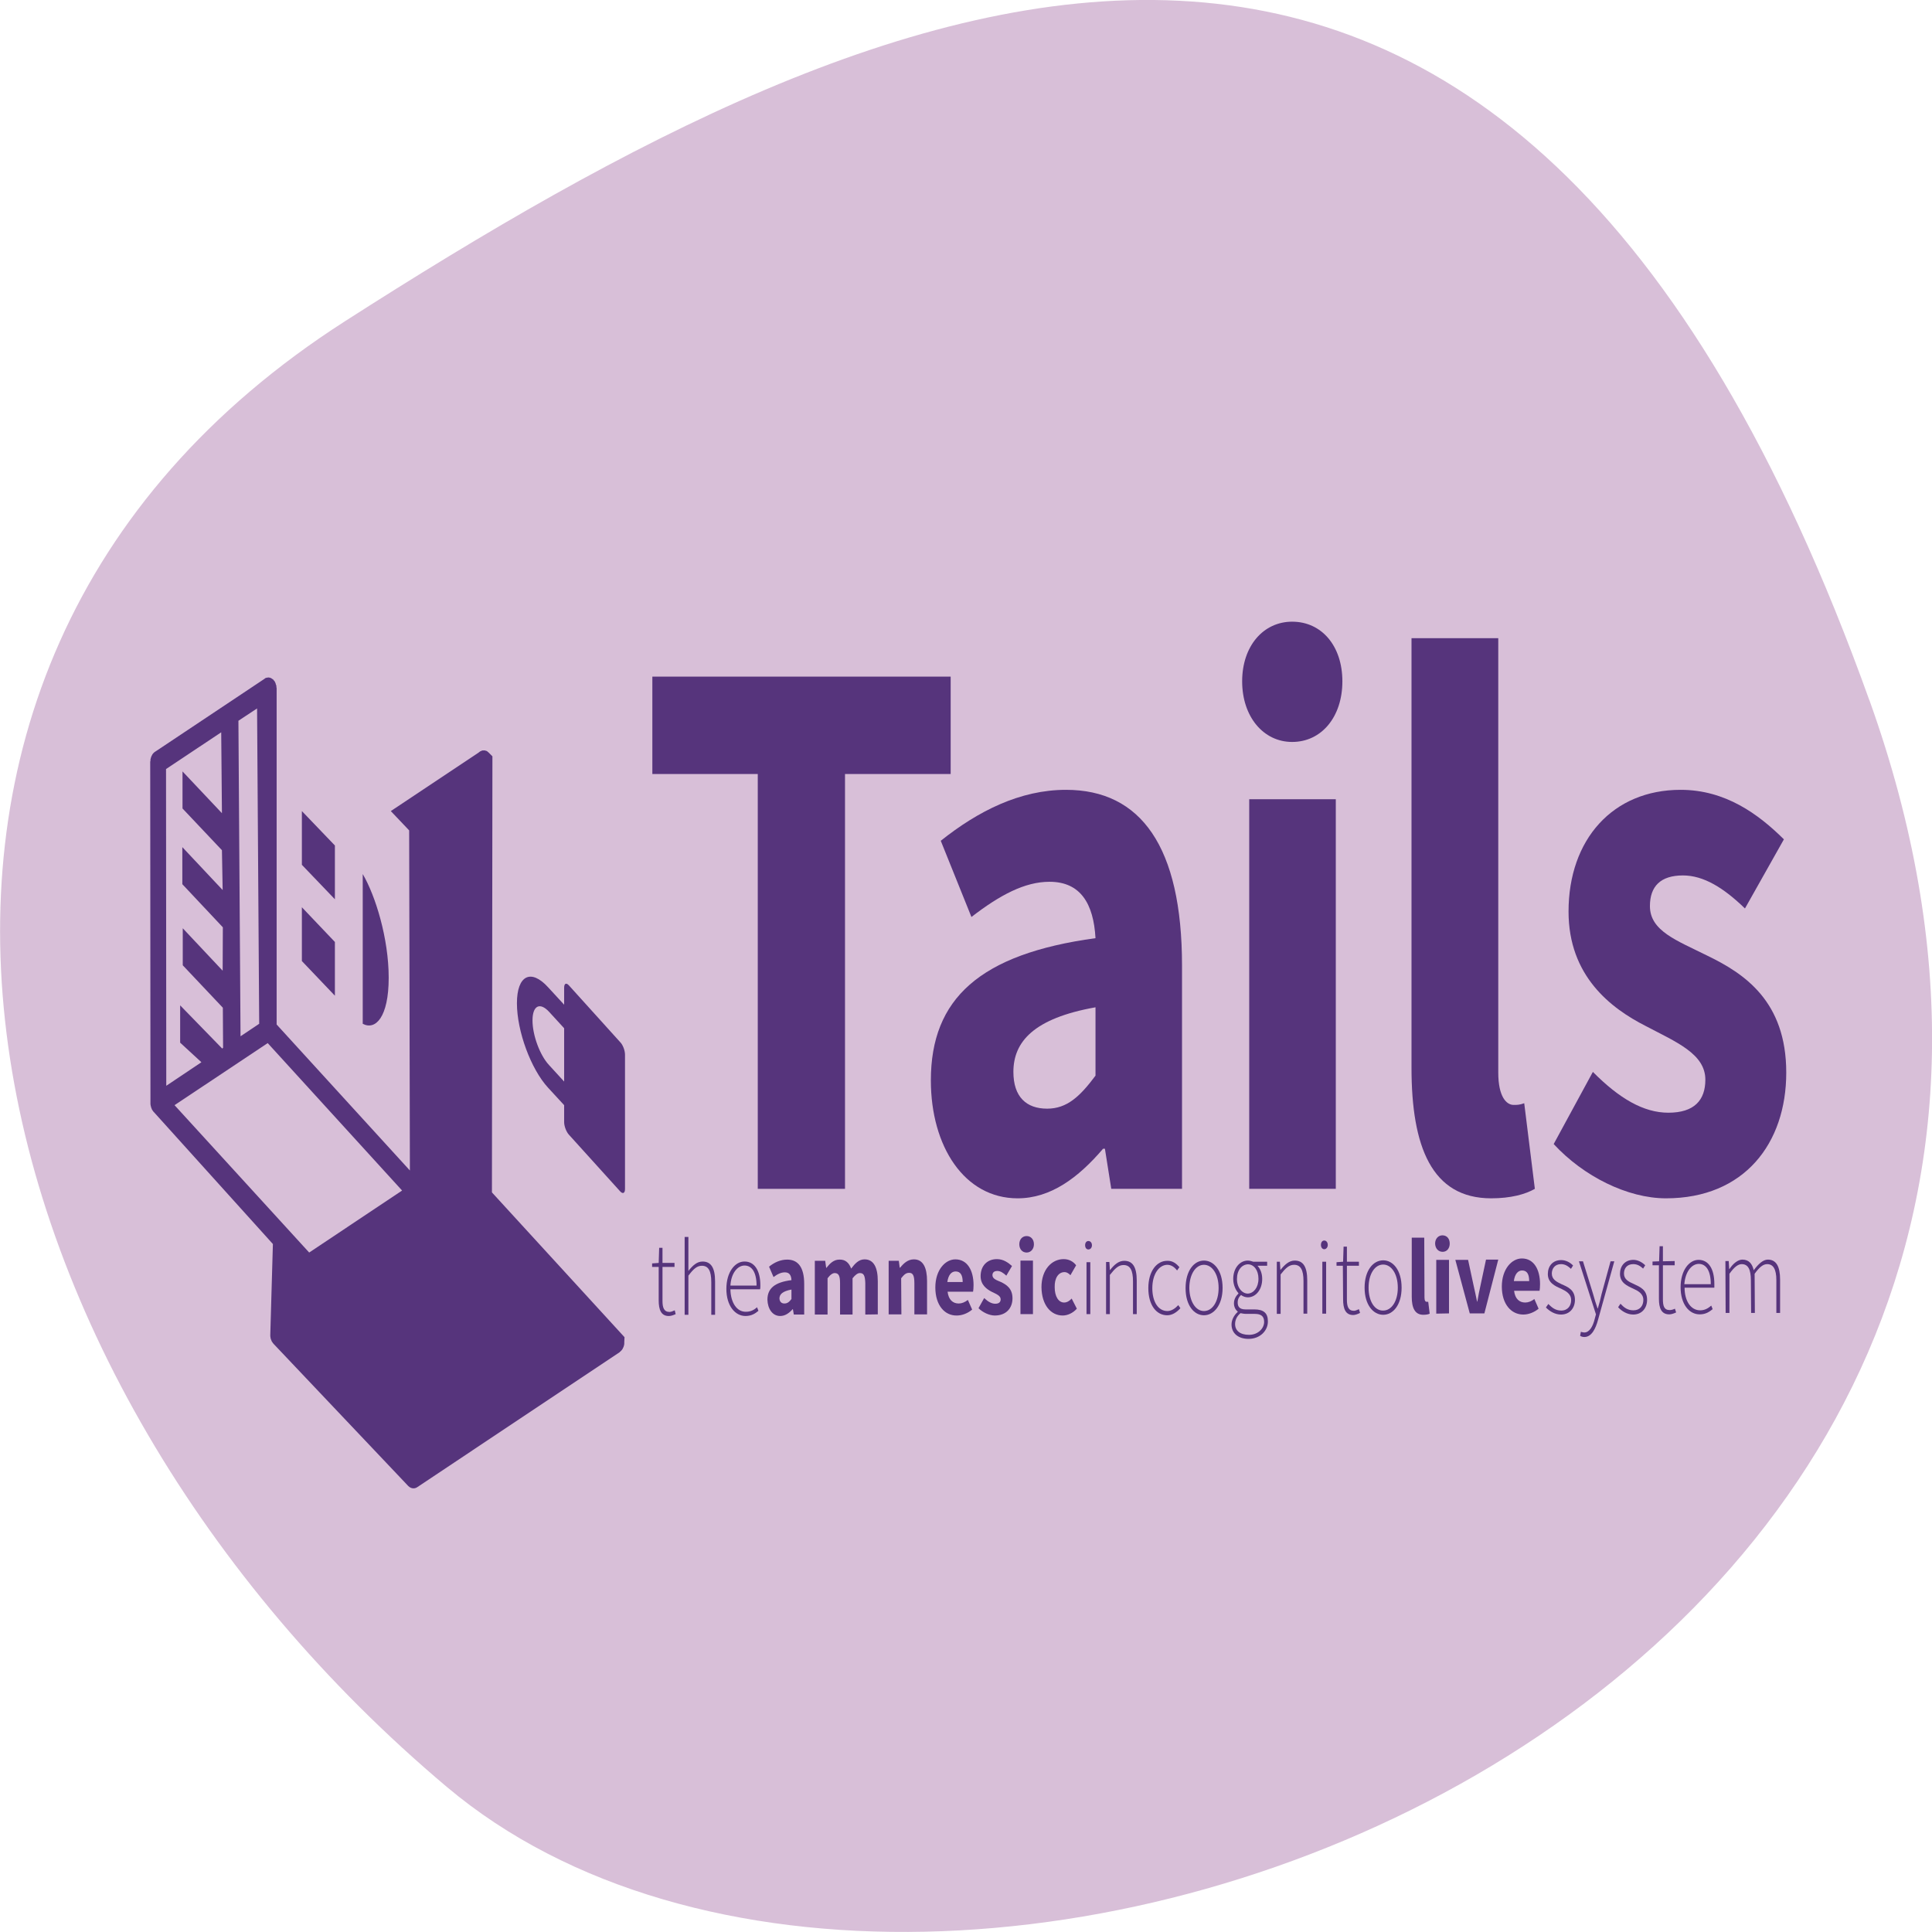 
<svg xmlns="http://www.w3.org/2000/svg" xmlns:xlink="http://www.w3.org/1999/xlink" width="32px" height="32px" viewBox="0 0 32 32" version="1.1">
<defs>
<clipPath id="clip1">
  <rect width="32" height="32"/>
</clipPath>
<g id="surface6" clip-path="url(#clip1)">
<path style=" stroke:none;fill-rule:nonzero;fill:rgb(33.725%,20.392%,48.627%);fill-opacity:1;" d="M 12.551 19.691 L 13.996 19.691 L 13.996 12.82 L 15.746 12.82 L 15.746 11.207 L 10.805 11.207 L 10.805 12.82 L 12.551 12.82 L 12.551 19.691 "/>
<path style=" stroke:none;fill-rule:nonzero;fill:rgb(33.725%,20.392%,48.627%);fill-opacity:1;" d="M 15.418 17.895 C 15.418 18.988 15.973 19.848 16.855 19.848 C 17.402 19.848 17.859 19.508 18.27 19.027 L 18.301 19.027 L 18.406 19.691 L 19.578 19.691 L 19.578 15.996 C 19.578 14.02 18.895 13.082 17.656 13.082 C 16.895 13.082 16.199 13.434 15.582 13.926 L 16.09 15.188 C 16.562 14.824 16.973 14.605 17.383 14.605 C 17.898 14.605 18.113 14.969 18.145 15.539 C 16.227 15.801 15.418 16.543 15.418 17.895 M 16.785 17.754 C 16.785 17.258 17.117 16.867 18.145 16.684 L 18.145 17.816 C 17.891 18.156 17.676 18.363 17.344 18.363 C 17 18.363 16.785 18.168 16.785 17.754 "/>
<path style=" stroke:none;fill-rule:nonzero;fill:rgb(33.725%,20.392%,48.627%);fill-opacity:1;" d="M 21.402 12.289 C 21.891 12.289 22.234 11.871 22.234 11.285 C 22.234 10.699 21.891 10.297 21.402 10.297 C 20.926 10.297 20.574 10.699 20.574 11.285 C 20.574 11.871 20.926 12.289 21.402 12.289 M 20.691 19.691 L 22.125 19.691 L 22.125 13.238 L 20.691 13.238 L 20.691 19.691 "/>
<path style=" stroke:none;fill-rule:nonzero;fill:rgb(33.725%,20.392%,48.627%);fill-opacity:1;" d="M 23.379 17.688 C 23.379 18.988 23.711 19.848 24.699 19.848 C 25.023 19.848 25.266 19.781 25.422 19.691 L 25.246 18.273 C 25.168 18.301 25.129 18.301 25.07 18.301 C 24.953 18.301 24.816 18.168 24.816 17.766 L 24.816 10.57 L 23.379 10.57 L 23.379 17.688 "/>
<path style=" stroke:none;fill-rule:nonzero;fill:rgb(33.725%,20.392%,48.627%);fill-opacity:1;" d="M 25.734 18.949 C 26.227 19.484 26.957 19.848 27.594 19.848 C 28.891 19.848 29.586 18.938 29.586 17.766 C 29.586 16.582 28.891 16.125 28.277 15.828 C 27.777 15.578 27.328 15.422 27.328 15.008 C 27.328 14.68 27.504 14.5 27.875 14.5 C 28.219 14.5 28.551 14.707 28.902 15.047 L 29.547 13.902 C 29.125 13.484 28.578 13.082 27.836 13.082 C 26.715 13.082 25.98 13.902 25.98 15.098 C 25.98 16.164 26.676 16.699 27.262 16.996 C 27.758 17.258 28.246 17.453 28.246 17.883 C 28.246 18.223 28.062 18.43 27.633 18.43 C 27.223 18.43 26.82 18.195 26.383 17.754 L 25.734 18.949 "/>
<path style=" stroke:none;fill-rule:nonzero;fill:rgb(33.725%,20.392%,48.627%);fill-opacity:1;" d="M 10.91 21.539 C 10.91 21.691 10.949 21.801 11.082 21.797 C 11.109 21.797 11.152 21.785 11.191 21.766 L 11.176 21.703 C 11.152 21.715 11.113 21.73 11.09 21.73 C 10.996 21.73 10.973 21.656 10.973 21.547 L 10.973 20.984 L 11.172 20.984 L 11.172 20.918 L 10.973 20.918 L 10.973 20.668 L 10.918 20.668 L 10.91 20.918 L 10.801 20.926 L 10.801 20.984 L 10.91 20.984 L 10.91 21.539 "/>
<path style=" stroke:none;fill-rule:nonzero;fill:rgb(33.725%,20.392%,48.627%);fill-opacity:1;" d="M 11.34 21.777 L 11.402 21.777 L 11.402 21.129 C 11.484 21.02 11.543 20.965 11.625 20.965 C 11.734 20.965 11.781 21.051 11.781 21.234 L 11.781 21.777 L 11.844 21.777 L 11.844 21.223 C 11.844 21 11.777 20.895 11.637 20.895 C 11.543 20.895 11.473 20.961 11.402 21.051 L 11.402 20.488 L 11.34 20.488 L 11.34 21.777 "/>
<path style=" stroke:none;fill-rule:nonzero;fill:rgb(33.725%,20.392%,48.627%);fill-opacity:1;" d="M 12.031 21.348 C 12.031 21.629 12.176 21.797 12.348 21.797 C 12.449 21.797 12.512 21.754 12.562 21.711 L 12.539 21.652 C 12.488 21.699 12.43 21.727 12.355 21.727 C 12.203 21.73 12.102 21.574 12.098 21.355 L 12.59 21.355 C 12.594 21.332 12.594 21.312 12.594 21.289 C 12.594 21.039 12.492 20.891 12.328 20.895 C 12.176 20.895 12.031 21.066 12.031 21.348 M 12.098 21.293 C 12.109 21.09 12.215 20.961 12.332 20.961 C 12.453 20.961 12.531 21.074 12.531 21.293 L 12.098 21.293 "/>
<path style=" stroke:none;fill-rule:nonzero;fill:rgb(33.725%,20.392%,48.627%);fill-opacity:1;" d="M 12.711 21.527 C 12.715 21.676 12.793 21.797 12.922 21.797 C 13.004 21.797 13.07 21.75 13.129 21.684 L 13.133 21.684 L 13.148 21.773 L 13.32 21.773 L 13.32 21.266 C 13.32 20.992 13.219 20.863 13.039 20.863 C 12.926 20.863 12.824 20.91 12.738 20.98 L 12.812 21.152 C 12.879 21.102 12.938 21.074 13 21.074 C 13.074 21.074 13.105 21.121 13.109 21.203 C 12.832 21.238 12.711 21.34 12.711 21.527 M 12.91 21.508 C 12.91 21.438 12.961 21.387 13.109 21.359 L 13.109 21.516 C 13.074 21.562 13.043 21.59 12.992 21.59 C 12.945 21.59 12.914 21.562 12.91 21.508 "/>
<path style=" stroke:none;fill-rule:nonzero;fill:rgb(33.725%,20.392%,48.627%);fill-opacity:1;" d="M 13.496 21.773 L 13.707 21.773 L 13.707 21.172 C 13.75 21.113 13.793 21.086 13.824 21.086 C 13.887 21.086 13.914 21.125 13.914 21.254 L 13.914 21.773 L 14.121 21.773 L 14.121 21.172 C 14.168 21.113 14.207 21.086 14.242 21.086 C 14.305 21.086 14.328 21.125 14.332 21.254 L 14.332 21.773 L 14.539 21.77 L 14.539 21.219 C 14.539 20.996 14.473 20.859 14.32 20.859 C 14.223 20.859 14.16 20.93 14.098 21.012 C 14.062 20.914 14 20.859 13.902 20.863 C 13.809 20.863 13.746 20.926 13.688 21 L 13.684 21 L 13.668 20.883 L 13.496 20.883 L 13.496 21.773 "/>
<path style=" stroke:none;fill-rule:nonzero;fill:rgb(33.725%,20.392%,48.627%);fill-opacity:1;" d="M 14.719 21.77 L 14.93 21.77 L 14.926 21.172 C 14.973 21.113 15.004 21.082 15.059 21.082 C 15.117 21.082 15.145 21.121 15.145 21.254 L 15.145 21.77 L 15.355 21.77 L 15.355 21.219 C 15.355 20.996 15.289 20.859 15.137 20.859 C 15.039 20.859 14.969 20.922 14.91 20.996 L 14.902 20.996 L 14.887 20.883 L 14.719 20.883 L 14.719 21.77 "/>
<path style=" stroke:none;fill-rule:nonzero;fill:rgb(33.725%,20.392%,48.627%);fill-opacity:1;" d="M 15.492 21.324 C 15.492 21.621 15.648 21.793 15.848 21.789 C 15.934 21.789 16.027 21.754 16.102 21.691 L 16.031 21.531 C 15.98 21.57 15.93 21.59 15.879 21.59 C 15.785 21.59 15.711 21.531 15.695 21.395 L 16.117 21.395 C 16.121 21.375 16.125 21.332 16.125 21.285 C 16.125 21.043 16.023 20.859 15.824 20.859 C 15.656 20.859 15.492 21.035 15.492 21.324 M 15.691 21.234 C 15.707 21.113 15.762 21.059 15.828 21.059 C 15.914 21.059 15.945 21.129 15.945 21.234 L 15.691 21.234 "/>
<path style=" stroke:none;fill-rule:nonzero;fill:rgb(33.725%,20.392%,48.627%);fill-opacity:1;" d="M 16.207 21.668 C 16.277 21.738 16.387 21.789 16.477 21.789 C 16.668 21.789 16.77 21.664 16.77 21.504 C 16.77 21.34 16.668 21.277 16.578 21.234 C 16.504 21.203 16.438 21.18 16.438 21.121 C 16.438 21.078 16.465 21.051 16.52 21.051 C 16.57 21.051 16.617 21.082 16.668 21.129 L 16.762 20.969 C 16.699 20.914 16.621 20.855 16.512 20.855 C 16.348 20.855 16.242 20.969 16.242 21.137 C 16.242 21.281 16.344 21.355 16.43 21.398 C 16.504 21.434 16.574 21.461 16.574 21.52 C 16.574 21.566 16.547 21.594 16.484 21.594 C 16.426 21.594 16.367 21.562 16.301 21.5 L 16.207 21.668 "/>
<path style=" stroke:none;fill-rule:nonzero;fill:rgb(33.725%,20.392%,48.627%);fill-opacity:1;" d="M 17.004 20.746 C 17.074 20.746 17.125 20.688 17.125 20.609 C 17.125 20.527 17.074 20.473 17.004 20.473 C 16.934 20.473 16.883 20.527 16.883 20.609 C 16.883 20.691 16.934 20.746 17.004 20.746 M 16.902 21.766 L 17.109 21.766 L 17.109 20.879 L 16.902 20.879 L 16.902 21.766 "/>
<path style=" stroke:none;fill-rule:nonzero;fill:rgb(33.725%,20.392%,48.627%);fill-opacity:1;" d="M 17.25 21.32 C 17.254 21.617 17.406 21.789 17.602 21.789 C 17.68 21.789 17.77 21.75 17.836 21.676 L 17.75 21.508 C 17.719 21.543 17.676 21.574 17.625 21.574 C 17.535 21.574 17.469 21.477 17.469 21.32 C 17.465 21.168 17.531 21.07 17.633 21.07 C 17.664 21.07 17.695 21.086 17.73 21.121 L 17.824 20.957 C 17.777 20.895 17.707 20.855 17.617 20.855 C 17.422 20.855 17.25 21.027 17.25 21.32 "/>
<path style=" stroke:none;fill-rule:nonzero;fill:rgb(33.725%,20.392%,48.627%);fill-opacity:1;" d="M 18.027 20.695 C 18.059 20.695 18.086 20.668 18.086 20.625 C 18.086 20.582 18.059 20.555 18.027 20.555 C 17.996 20.555 17.973 20.582 17.973 20.625 C 17.973 20.668 17.996 20.695 18.027 20.695 M 17.996 21.766 L 18.059 21.766 L 18.059 20.906 L 17.996 20.906 L 17.996 21.766 "/>
<path style=" stroke:none;fill-rule:nonzero;fill:rgb(33.725%,20.392%,48.627%);fill-opacity:1;" d="M 18.32 21.766 L 18.383 21.766 L 18.383 21.117 C 18.469 21.008 18.527 20.953 18.609 20.953 C 18.719 20.953 18.766 21.039 18.766 21.223 L 18.766 21.766 L 18.828 21.766 L 18.828 21.211 C 18.828 20.988 18.762 20.883 18.621 20.883 C 18.527 20.883 18.453 20.949 18.387 21.035 L 18.383 21.035 L 18.375 20.902 L 18.32 20.902 L 18.32 21.766 "/>
<path style=" stroke:none;fill-rule:nonzero;fill:rgb(33.725%,20.392%,48.627%);fill-opacity:1;" d="M 19.02 21.336 C 19.02 21.621 19.156 21.785 19.332 21.785 C 19.418 21.785 19.492 21.734 19.551 21.668 L 19.516 21.617 C 19.469 21.668 19.406 21.715 19.336 21.715 C 19.184 21.715 19.086 21.562 19.086 21.336 C 19.086 21.105 19.195 20.953 19.332 20.949 C 19.402 20.949 19.453 20.988 19.496 21.043 L 19.535 20.988 C 19.488 20.934 19.426 20.879 19.332 20.883 C 19.164 20.883 19.02 21.047 19.02 21.336 "/>
<path style=" stroke:none;fill-rule:nonzero;fill:rgb(33.725%,20.392%,48.627%);fill-opacity:1;" d="M 19.637 21.336 C 19.637 21.621 19.777 21.785 19.941 21.785 C 20.105 21.785 20.25 21.617 20.25 21.332 C 20.25 21.043 20.105 20.879 19.941 20.879 C 19.777 20.879 19.637 21.047 19.637 21.336 M 19.699 21.336 C 19.699 21.105 19.805 20.949 19.941 20.949 C 20.078 20.949 20.184 21.105 20.184 21.332 C 20.184 21.559 20.082 21.715 19.941 21.715 C 19.805 21.715 19.703 21.559 19.699 21.336 "/>
<path style=" stroke:none;fill-rule:nonzero;fill:rgb(33.725%,20.392%,48.627%);fill-opacity:1;" d="M 20.457 21.93 C 20.457 21.867 20.484 21.801 20.547 21.75 C 20.582 21.758 20.617 21.762 20.633 21.762 L 20.781 21.762 C 20.883 21.762 20.938 21.797 20.938 21.895 C 20.938 22 20.84 22.109 20.688 22.109 C 20.539 22.109 20.457 22.039 20.457 21.93 M 20.398 21.938 C 20.398 22.082 20.508 22.176 20.68 22.176 C 20.875 22.176 21.004 22.035 21 21.883 C 21 21.75 20.93 21.688 20.777 21.688 L 20.629 21.688 C 20.527 21.688 20.5 21.637 20.5 21.574 C 20.5 21.516 20.523 21.48 20.555 21.449 C 20.586 21.473 20.629 21.488 20.668 21.488 C 20.801 21.488 20.906 21.359 20.906 21.184 C 20.906 21.09 20.875 21.016 20.828 20.965 L 20.988 20.965 L 20.988 20.898 L 20.758 20.898 C 20.734 20.891 20.703 20.879 20.668 20.879 C 20.535 20.879 20.426 21.004 20.426 21.184 C 20.426 21.285 20.469 21.371 20.512 21.418 L 20.512 21.426 C 20.484 21.453 20.438 21.508 20.438 21.586 C 20.438 21.648 20.465 21.695 20.5 21.723 L 20.5 21.73 C 20.438 21.785 20.398 21.863 20.398 21.938 M 20.668 21.426 C 20.574 21.426 20.488 21.328 20.488 21.184 C 20.488 21.035 20.57 20.945 20.668 20.941 C 20.766 20.941 20.844 21.035 20.844 21.18 C 20.844 21.328 20.762 21.422 20.668 21.426 "/>
<path style=" stroke:none;fill-rule:nonzero;fill:rgb(33.725%,20.392%,48.627%);fill-opacity:1;" d="M 21.148 21.762 L 21.211 21.762 L 21.211 21.109 C 21.293 21.004 21.352 20.949 21.434 20.949 C 21.543 20.949 21.59 21.035 21.59 21.219 L 21.59 21.758 L 21.652 21.758 L 21.652 21.207 C 21.652 20.984 21.586 20.879 21.445 20.879 C 21.352 20.879 21.281 20.945 21.211 21.031 L 21.207 21.031 L 21.199 20.898 L 21.148 20.898 L 21.148 21.762 "/>
<path style=" stroke:none;fill-rule:nonzero;fill:rgb(33.725%,20.392%,48.627%);fill-opacity:1;" d="M 21.934 20.691 C 21.965 20.691 21.992 20.66 21.992 20.621 C 21.992 20.574 21.965 20.547 21.934 20.547 C 21.902 20.547 21.879 20.574 21.879 20.621 C 21.879 20.66 21.902 20.691 21.934 20.691 M 21.902 21.758 L 21.965 21.758 L 21.965 20.898 L 21.902 20.898 L 21.902 21.758 "/>
<path style=" stroke:none;fill-rule:nonzero;fill:rgb(33.725%,20.392%,48.627%);fill-opacity:1;" d="M 22.246 21.52 C 22.246 21.676 22.285 21.781 22.414 21.781 C 22.445 21.781 22.488 21.766 22.527 21.746 L 22.508 21.684 C 22.484 21.695 22.449 21.711 22.426 21.711 C 22.332 21.711 22.309 21.637 22.309 21.527 L 22.309 20.965 L 22.508 20.965 L 22.508 20.898 L 22.309 20.898 L 22.309 20.648 L 22.254 20.648 L 22.246 20.898 L 22.137 20.906 L 22.137 20.965 L 22.242 20.965 L 22.246 21.52 "/>
<path style=" stroke:none;fill-rule:nonzero;fill:rgb(33.725%,20.392%,48.627%);fill-opacity:1;" d="M 22.602 21.328 C 22.602 21.613 22.746 21.777 22.91 21.777 C 23.074 21.777 23.215 21.613 23.215 21.328 C 23.215 21.039 23.074 20.875 22.91 20.875 C 22.746 20.875 22.602 21.039 22.602 21.328 M 22.668 21.328 C 22.668 21.102 22.77 20.945 22.91 20.945 C 23.047 20.945 23.152 21.102 23.152 21.328 C 23.152 21.555 23.047 21.707 22.91 21.707 C 22.77 21.711 22.668 21.555 22.668 21.328 "/>
<path style=" stroke:none;fill-rule:nonzero;fill:rgb(33.725%,20.392%,48.627%);fill-opacity:1;" d="M 23.383 21.48 C 23.383 21.66 23.434 21.777 23.574 21.777 C 23.621 21.777 23.66 21.77 23.68 21.758 L 23.656 21.562 C 23.645 21.562 23.637 21.562 23.629 21.562 C 23.613 21.562 23.594 21.547 23.594 21.492 L 23.59 20.5 L 23.383 20.5 L 23.383 21.48 "/>
<path style=" stroke:none;fill-rule:nonzero;fill:rgb(33.725%,20.392%,48.627%);fill-opacity:1;" d="M 23.895 20.734 C 23.965 20.734 24.012 20.676 24.012 20.598 C 24.012 20.516 23.965 20.461 23.891 20.461 C 23.824 20.461 23.77 20.516 23.77 20.598 C 23.773 20.68 23.824 20.734 23.895 20.734 M 23.789 21.758 L 24 21.754 L 24 20.867 L 23.789 20.867 L 23.789 21.758 "/>
<path style=" stroke:none;fill-rule:nonzero;fill:rgb(33.725%,20.392%,48.627%);fill-opacity:1;" d="M 24.344 21.754 L 24.586 21.754 L 24.816 20.863 L 24.613 20.863 L 24.523 21.285 C 24.504 21.371 24.484 21.465 24.469 21.559 L 24.465 21.559 C 24.445 21.465 24.426 21.371 24.406 21.285 L 24.316 20.867 L 24.105 20.867 L 24.344 21.754 "/>
<path style=" stroke:none;fill-rule:nonzero;fill:rgb(33.725%,20.392%,48.627%);fill-opacity:1;" d="M 24.875 21.309 C 24.875 21.602 25.031 21.773 25.23 21.773 C 25.316 21.773 25.41 21.738 25.484 21.676 L 25.414 21.516 C 25.363 21.555 25.312 21.574 25.262 21.574 C 25.168 21.574 25.094 21.516 25.078 21.379 L 25.5 21.379 C 25.504 21.359 25.508 21.316 25.508 21.27 C 25.508 21.027 25.406 20.844 25.207 20.844 C 25.039 20.844 24.875 21.02 24.875 21.309 M 25.074 21.219 C 25.09 21.098 25.145 21.043 25.211 21.043 C 25.297 21.043 25.328 21.113 25.328 21.219 L 25.074 21.219 "/>
<path style=" stroke:none;fill-rule:nonzero;fill:rgb(33.725%,20.392%,48.627%);fill-opacity:1;" d="M 25.605 21.656 C 25.668 21.719 25.754 21.773 25.855 21.773 C 26.004 21.773 26.086 21.66 26.086 21.531 C 26.086 21.363 25.969 21.316 25.863 21.27 C 25.781 21.23 25.703 21.191 25.703 21.094 C 25.703 21.016 25.75 20.938 25.855 20.938 C 25.926 20.938 25.973 20.973 26.02 21.016 L 26.055 20.961 C 26.004 20.906 25.93 20.871 25.859 20.871 C 25.715 20.871 25.637 20.973 25.637 21.102 C 25.637 21.246 25.754 21.301 25.855 21.344 C 25.934 21.383 26.023 21.426 26.023 21.535 C 26.023 21.625 25.969 21.707 25.859 21.707 C 25.762 21.707 25.703 21.656 25.645 21.598 L 25.605 21.656 "/>
<path style=" stroke:none;fill-rule:nonzero;fill:rgb(33.725%,20.392%,48.627%);fill-opacity:1;" d="M 26.184 22.059 L 26.172 22.125 C 26.188 22.137 26.215 22.145 26.242 22.145 C 26.363 22.145 26.43 22.004 26.469 21.859 L 26.738 20.891 L 26.676 20.891 L 26.527 21.434 C 26.512 21.504 26.488 21.598 26.465 21.672 L 26.461 21.672 C 26.434 21.598 26.406 21.504 26.387 21.434 L 26.219 20.891 L 26.152 20.891 L 26.434 21.77 L 26.414 21.844 C 26.383 21.973 26.324 22.07 26.242 22.07 C 26.219 22.07 26.199 22.062 26.184 22.059 "/>
<path style=" stroke:none;fill-rule:nonzero;fill:rgb(33.725%,20.392%,48.627%);fill-opacity:1;" d="M 26.801 21.652 C 26.863 21.719 26.953 21.773 27.051 21.773 C 27.199 21.773 27.281 21.66 27.281 21.531 C 27.281 21.359 27.164 21.316 27.059 21.266 C 26.977 21.23 26.898 21.191 26.898 21.094 C 26.898 21.012 26.945 20.938 27.051 20.938 C 27.121 20.938 27.168 20.969 27.215 21.012 L 27.25 20.957 C 27.199 20.906 27.125 20.867 27.055 20.867 C 26.91 20.867 26.832 20.973 26.832 21.098 C 26.832 21.246 26.949 21.297 27.051 21.344 C 27.129 21.379 27.219 21.426 27.219 21.531 C 27.219 21.625 27.164 21.703 27.055 21.703 C 26.957 21.703 26.898 21.656 26.84 21.594 L 26.801 21.652 "/>
<path style=" stroke:none;fill-rule:nonzero;fill:rgb(33.725%,20.392%,48.627%);fill-opacity:1;" d="M 27.477 21.512 C 27.477 21.664 27.516 21.77 27.648 21.77 C 27.68 21.77 27.719 21.758 27.762 21.738 L 27.742 21.676 C 27.719 21.688 27.684 21.699 27.656 21.699 C 27.562 21.699 27.543 21.629 27.543 21.52 L 27.543 20.957 L 27.738 20.957 L 27.738 20.887 L 27.543 20.891 L 27.543 20.641 L 27.488 20.641 L 27.48 20.891 L 27.371 20.895 L 27.371 20.957 L 27.477 20.957 L 27.477 21.512 "/>
<path style=" stroke:none;fill-rule:nonzero;fill:rgb(33.725%,20.392%,48.627%);fill-opacity:1;" d="M 27.836 21.32 C 27.836 21.602 27.977 21.77 28.152 21.77 C 28.254 21.77 28.312 21.727 28.367 21.684 L 28.344 21.625 C 28.289 21.672 28.234 21.703 28.16 21.703 C 28.004 21.703 27.902 21.547 27.902 21.328 L 28.395 21.328 C 28.395 21.309 28.395 21.285 28.395 21.266 C 28.395 21.012 28.297 20.867 28.133 20.867 C 27.98 20.867 27.836 21.039 27.836 21.32 M 27.898 21.27 C 27.914 21.062 28.02 20.934 28.137 20.934 C 28.258 20.934 28.336 21.047 28.336 21.27 L 27.898 21.27 "/>
<path style=" stroke:none;fill-rule:nonzero;fill:rgb(33.725%,20.392%,48.627%);fill-opacity:1;" d="M 28.582 21.746 L 28.645 21.746 L 28.645 21.098 C 28.719 20.992 28.785 20.938 28.848 20.938 C 28.953 20.938 29 21.023 29 21.207 L 29.004 21.746 L 29.066 21.746 L 29.062 21.098 C 29.141 20.988 29.203 20.938 29.27 20.938 C 29.371 20.938 29.422 21.023 29.422 21.203 L 29.422 21.746 L 29.484 21.746 L 29.484 21.195 C 29.484 20.973 29.418 20.863 29.281 20.863 C 29.203 20.863 29.125 20.934 29.047 21.039 C 29.023 20.934 28.969 20.863 28.859 20.863 C 28.785 20.863 28.703 20.93 28.645 21.02 L 28.641 21.02 L 28.633 20.887 L 28.578 20.887 L 28.582 21.746 "/>
</g>
</defs>
<g id="surface1">
<path style=" stroke:none;fill-rule:nonzero;fill:rgb(84.706%,74.902%,84.706%);fill-opacity:1;" d="M 30.965 11.602 C 36.941 28.277 15.469 36.387 7.402 29.598 C -0.664 22.809 -3.422 11.176 5.715 5.32 C 14.852 -0.535 24.988 -5.074 30.965 11.605 Z M 30.965 11.602 "/>
<use xlink:href="#surface6"/>
<path style=" stroke:none;fill-rule:nonzero;fill:rgb(33.725%,20.392%,48.627%);fill-opacity:1;" d="M 10.352 17.469 L 10.352 19.695 C 10.352 19.762 10.316 19.781 10.273 19.734 L 9.422 18.793 C 9.379 18.746 9.344 18.652 9.344 18.586 L 9.344 18.305 L 9.078 18.016 C 8.793 17.707 8.562 17.078 8.562 16.617 C 8.562 16.156 8.793 16.039 9.078 16.352 L 9.344 16.641 L 9.344 16.359 C 9.344 16.289 9.379 16.273 9.422 16.32 L 10.273 17.262 C 10.316 17.305 10.352 17.398 10.352 17.469 Z M 9.094 16.758 C 8.941 16.594 8.82 16.656 8.82 16.902 C 8.82 17.145 8.941 17.477 9.094 17.641 L 9.344 17.914 L 9.344 17.031 Z M 9.094 16.758 "/>
<path style=" stroke:none;fill-rule:nonzero;fill:rgb(33.725%,20.392%,48.627%);fill-opacity:1;" d="M 10.285 22.375 C 10.289 22.375 10.289 22.371 10.289 22.371 C 10.297 22.363 10.301 22.359 10.305 22.352 C 10.309 22.348 10.309 22.348 10.309 22.348 C 10.312 22.34 10.316 22.332 10.32 22.324 C 10.324 22.32 10.324 22.316 10.324 22.316 C 10.328 22.309 10.332 22.301 10.332 22.293 C 10.332 22.289 10.332 22.289 10.336 22.285 C 10.336 22.277 10.34 22.266 10.34 22.254 C 10.34 22.254 10.34 22.25 10.34 22.246 C 10.34 22.242 10.34 22.238 10.34 22.23 L 10.344 22.148 L 8.148 19.75 L 8.156 12.527 L 8.094 12.465 C 8.09 12.461 8.086 12.457 8.078 12.453 C 8.078 12.449 8.074 12.445 8.07 12.445 C 8.066 12.441 8.062 12.441 8.059 12.438 C 8.055 12.438 8.051 12.434 8.043 12.434 C 8.043 12.434 8.039 12.434 8.035 12.43 C 8.027 12.43 8.023 12.43 8.02 12.43 C 8.016 12.43 8.016 12.43 8.016 12.43 C 8.012 12.43 8.008 12.43 8.008 12.43 C 8 12.43 7.996 12.43 7.992 12.43 C 7.988 12.43 7.984 12.434 7.977 12.434 C 7.973 12.438 7.969 12.438 7.965 12.441 C 7.961 12.441 7.957 12.445 7.953 12.445 C 7.949 12.449 7.945 12.453 7.941 12.453 C 7.938 12.457 7.938 12.457 7.934 12.461 C 7.93 12.461 7.926 12.465 7.922 12.469 L 6.473 13.434 L 6.777 13.754 L 6.789 19.387 L 4.582 16.969 L 4.582 11.402 C 4.582 11.402 4.582 11.402 4.582 11.398 C 4.582 11.391 4.578 11.387 4.578 11.379 C 4.578 11.375 4.578 11.367 4.578 11.363 C 4.578 11.355 4.574 11.352 4.574 11.348 C 4.57 11.34 4.57 11.332 4.566 11.328 C 4.566 11.324 4.566 11.324 4.566 11.32 C 4.566 11.32 4.562 11.316 4.562 11.312 C 4.559 11.309 4.559 11.301 4.555 11.297 C 4.551 11.293 4.551 11.289 4.547 11.281 C 4.543 11.277 4.539 11.273 4.535 11.27 C 4.535 11.266 4.531 11.262 4.527 11.258 C 4.523 11.254 4.52 11.25 4.516 11.25 C 4.512 11.246 4.508 11.242 4.504 11.242 C 4.5 11.238 4.496 11.234 4.492 11.234 C 4.488 11.23 4.484 11.23 4.48 11.227 C 4.477 11.227 4.469 11.227 4.465 11.223 C 4.461 11.223 4.457 11.223 4.453 11.223 C 4.449 11.223 4.445 11.219 4.445 11.219 C 4.441 11.219 4.441 11.223 4.438 11.223 C 4.434 11.223 4.43 11.223 4.426 11.223 C 4.422 11.223 4.414 11.227 4.41 11.227 C 4.406 11.227 4.402 11.23 4.398 11.23 C 4.395 11.234 4.391 11.234 4.387 11.238 C 4.383 11.238 4.383 11.238 4.383 11.242 L 2.566 12.453 C 2.562 12.453 2.562 12.457 2.559 12.457 C 2.555 12.461 2.551 12.465 2.547 12.469 C 2.543 12.473 2.539 12.477 2.535 12.48 C 2.531 12.484 2.531 12.488 2.527 12.492 C 2.523 12.496 2.52 12.5 2.52 12.504 C 2.516 12.512 2.512 12.516 2.512 12.52 C 2.508 12.523 2.508 12.531 2.504 12.535 C 2.504 12.539 2.5 12.547 2.5 12.551 C 2.496 12.559 2.496 12.562 2.496 12.566 C 2.492 12.574 2.492 12.578 2.492 12.586 C 2.492 12.594 2.492 12.598 2.492 12.605 C 2.488 12.609 2.488 12.613 2.488 12.617 L 2.492 18.273 C 2.492 18.273 2.492 18.273 2.492 18.277 C 2.492 18.277 2.492 18.281 2.492 18.285 C 2.492 18.285 2.492 18.285 2.492 18.289 C 2.492 18.297 2.496 18.305 2.496 18.312 C 2.496 18.316 2.496 18.316 2.496 18.316 C 2.496 18.32 2.496 18.32 2.5 18.324 C 2.5 18.336 2.504 18.344 2.508 18.355 C 2.512 18.367 2.516 18.375 2.52 18.383 C 2.52 18.383 2.523 18.387 2.523 18.387 C 2.523 18.391 2.523 18.391 2.527 18.391 C 2.531 18.398 2.535 18.406 2.539 18.41 C 2.539 18.41 2.539 18.41 2.543 18.414 C 2.543 18.414 2.543 18.414 2.547 18.418 L 4.52 20.605 L 4.477 22.102 C 4.477 22.105 4.477 22.109 4.477 22.113 C 4.477 22.113 4.477 22.117 4.477 22.121 C 4.477 22.121 4.477 22.125 4.477 22.125 C 4.477 22.129 4.477 22.133 4.477 22.137 C 4.48 22.141 4.48 22.145 4.48 22.148 C 4.48 22.148 4.48 22.152 4.48 22.156 C 4.48 22.156 4.48 22.16 4.48 22.16 C 4.48 22.164 4.484 22.164 4.484 22.164 C 4.484 22.168 4.484 22.168 4.484 22.172 C 4.484 22.18 4.488 22.188 4.492 22.191 C 4.492 22.191 4.492 22.195 4.492 22.195 C 4.496 22.203 4.5 22.211 4.504 22.223 C 4.504 22.223 4.504 22.223 4.508 22.227 C 4.512 22.234 4.52 22.242 4.523 22.25 C 4.523 22.25 4.527 22.25 4.527 22.25 C 4.527 22.254 4.527 22.254 4.527 22.254 L 6.762 24.613 C 6.805 24.656 6.863 24.664 6.91 24.633 L 10.266 22.395 C 10.266 22.395 10.266 22.391 10.266 22.391 C 10.273 22.387 10.281 22.383 10.285 22.375 Z M 3.68 17.367 L 2.984 16.652 L 2.984 17.27 L 3.336 17.594 L 2.754 17.984 L 2.75 12.738 L 3.664 12.129 L 3.676 13.469 L 3.023 12.777 L 3.023 13.391 L 3.676 14.082 L 3.688 14.742 L 3.02 14.031 L 3.02 14.645 L 3.691 15.359 L 3.688 16.078 L 3.027 15.375 L 3.027 15.988 L 3.691 16.691 L 3.695 17.355 Z M 5.121 20.746 L 2.891 18.305 L 4.434 17.277 L 6.66 19.719 Z M 3.949 11.938 L 4.258 11.734 L 4.293 16.957 L 3.984 17.164 Z M 3.949 11.938 "/>
<path style=" stroke:none;fill-rule:nonzero;fill:rgb(33.725%,20.392%,48.627%);fill-opacity:1;" d="M 5.547 15.602 L 5.547 16.492 L 5 15.918 L 5 15.027 "/>
<path style=" stroke:none;fill-rule:nonzero;fill:rgb(33.725%,20.392%,48.627%);fill-opacity:1;" d="M 5 13.434 L 5.547 14.004 L 5.547 14.895 L 5 14.324 "/>
<path style=" stroke:none;fill-rule:nonzero;fill:rgb(33.725%,20.392%,48.627%);fill-opacity:1;" d="M 6.008 14.477 C 6.219 14.836 6.438 15.543 6.438 16.195 C 6.438 16.848 6.219 17.07 6.008 16.957 C 6.008 16.691 6.008 14.711 6.008 14.477 Z M 6.008 14.477 "/>
</g>
</svg>
